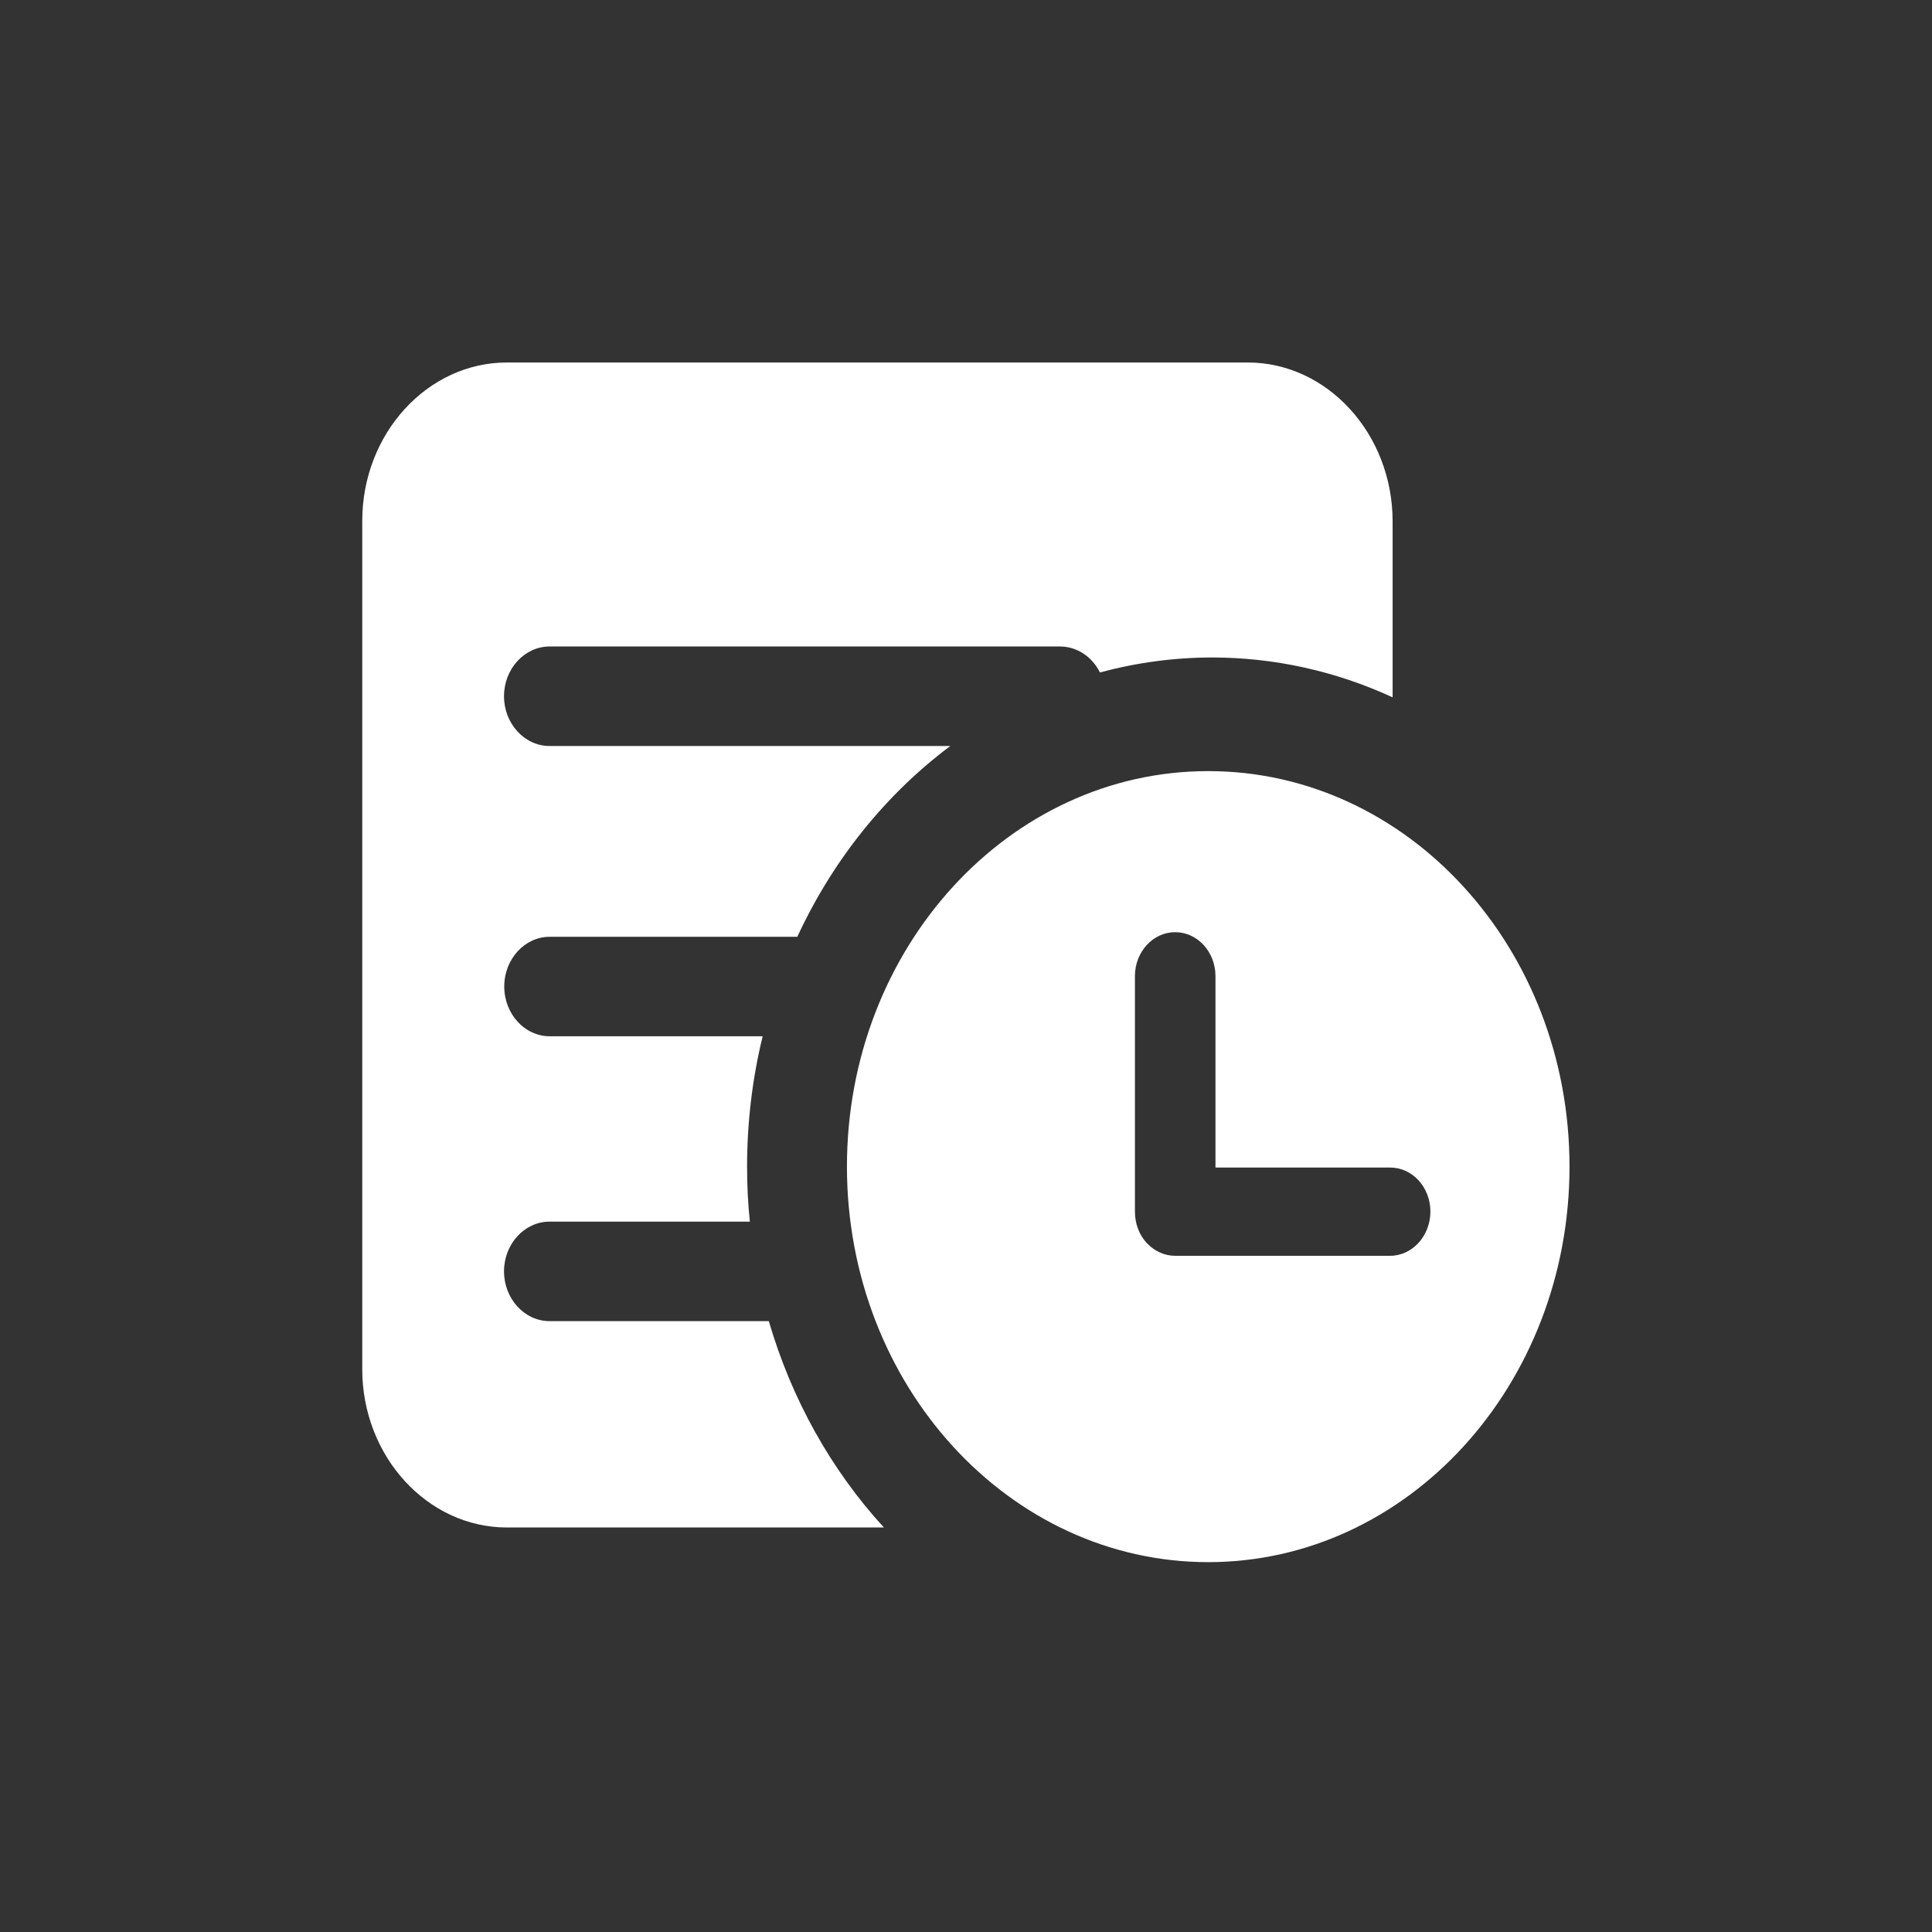 <?xml version="1.0" encoding="UTF-8"?>
<svg width="16px" height="16px" viewBox="0 0 16 16" version="1.1" xmlns="http://www.w3.org/2000/svg" xmlns:xlink="http://www.w3.org/1999/xlink">
    <rect x="0" y="0" width="16" height="16" fill="#333333" stroke="none"/>
    <!-- Generator: Sketch 52.4 (67378) - http://www.bohemiancoding.com/sketch -->
    <title>历史变迁</title>
    <desc>Created with Sketch.</desc>
    <g id="历史变迁" stroke="none" stroke-width="1" fill="none" fill-rule="evenodd">
        <g id="历史" transform="translate(3, 3)" fill="#FFFFFF" fill-rule="nonzero">
            <path d="M7.333,0.002 C7.992,0.002 8.531,0.592 8.533,1.314 L8.533,2.775 C8.06,2.557 7.552,2.445 7.039,2.445 C6.725,2.445 6.413,2.487 6.109,2.569 C6.044,2.437 5.917,2.354 5.779,2.354 L1.551,2.354 C1.344,2.354 1.174,2.539 1.174,2.766 C1.174,2.993 1.344,3.178 1.551,3.178 L4.87,3.178 C4.333,3.58 3.897,4.123 3.603,4.758 L1.553,4.758 C1.345,4.758 1.176,4.943 1.176,5.17 C1.176,5.397 1.345,5.582 1.553,5.582 L3.316,5.582 C3.23,5.934 3.187,6.297 3.187,6.661 C3.187,6.815 3.194,6.967 3.21,7.117 L1.551,7.117 C1.344,7.117 1.174,7.302 1.174,7.529 C1.174,7.756 1.344,7.941 1.551,7.941 L3.367,7.941 C3.555,8.586 3.882,9.172 4.32,9.65 L1.198,9.65 C0.539,9.65 0,9.06 0,8.339 L0,1.314 C0,0.592 0.539,0.002 1.198,0.002 L7.333,0.002 Z M7.006,3.386 C8.66,3.386 9.998,4.853 9.998,6.661 C9.998,8.47 8.658,9.937 7.006,9.937 C5.355,9.937 4.014,8.47 4.014,6.661 C4.014,4.853 5.353,3.386 7.006,3.386 Z M8.512,7.4 C8.696,7.4 8.846,7.235 8.846,7.034 C8.846,6.832 8.697,6.669 8.512,6.669 L7.066,6.669 L7.066,5.084 C7.066,4.883 6.917,4.72 6.732,4.72 C6.548,4.72 6.399,4.883 6.399,5.084 L6.399,7.034 C6.399,7.132 6.433,7.224 6.494,7.291 L6.496,7.293 C6.498,7.297 6.501,7.299 6.505,7.302 C6.566,7.364 6.647,7.4 6.731,7.4 L8.512,7.4 Z" id="形状"></path>
        </g>
    </g>
</svg>